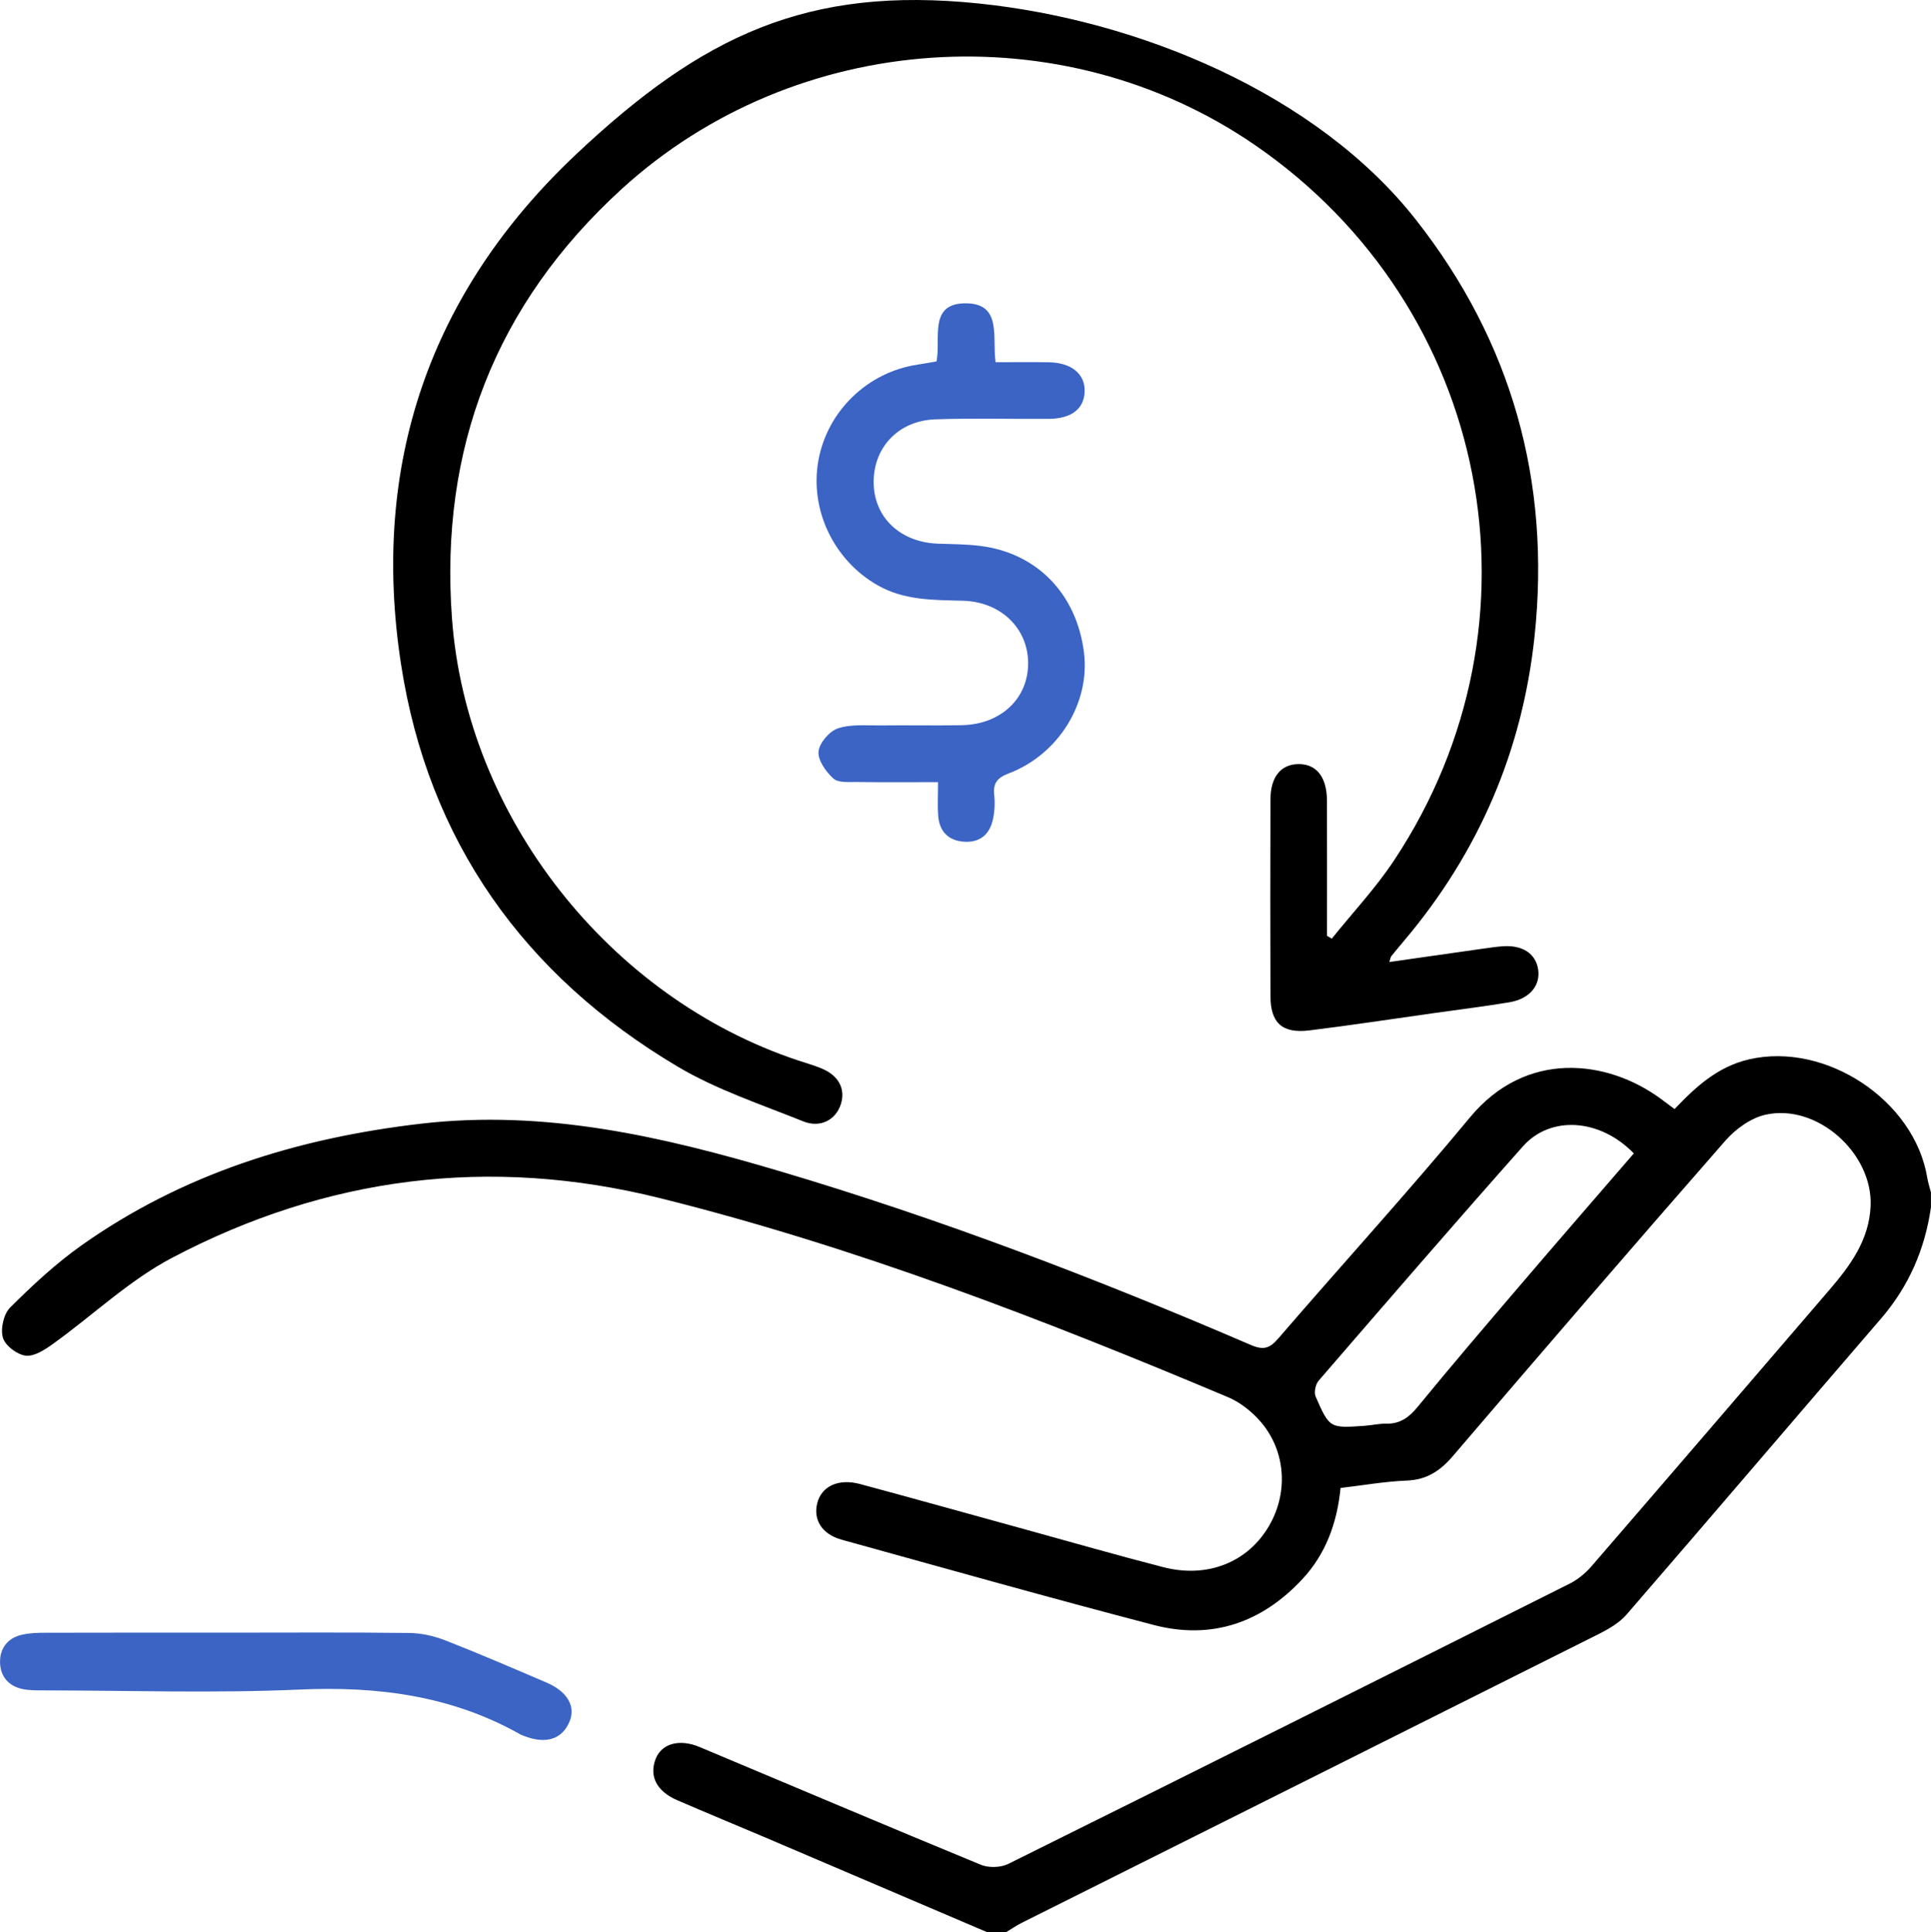 <?xml version="1.0" encoding="utf-8"?>
<!-- Generator: Adobe Illustrator 25.4.1, SVG Export Plug-In . SVG Version: 6.00 Build 0)  -->
<svg version="1.1" id="Layer_1" xmlns="http://www.w3.org/2000/svg" xmlns:xlink="http://www.w3.org/1999/xlink" x="0px" y="0px"
	 viewBox="0 0 408.46 408.68" style="enable-background:new 0 0 408.46 408.68;" xml:space="preserve">
<style type="text/css">
	.st0{fill:#3B64C4;}
</style>
<g>
	<path d="M208.85,408.68c-15.62-6.67-31.23-13.34-46.86-20c-6.23-2.65-12.5-5.23-18.72-7.92c-4.39-1.9-6.01-5.12-4.57-8.78
		c1.26-3.19,4.98-4.28,9.26-2.49c19.84,8.31,39.64,16.73,59.53,24.92c1.65,0.68,4.19,0.61,5.79-0.19
		c39.64-19.66,79.21-39.44,118.76-59.28c1.72-0.86,3.34-2.2,4.6-3.66c16.79-19.42,33.52-38.9,50.25-58.37
		c4.46-5.19,8.49-10.59,8.8-17.85c0.48-11.16-11.35-21.75-22.26-19.29c-3.1,0.7-6.3,3.02-8.45,5.47
		c-19.37,22.12-38.55,44.39-57.66,66.73c-2.69,3.14-5.52,5.01-9.76,5.18c-4.61,0.18-9.2,1-13.99,1.56
		c-0.72,7.34-3.1,13.92-8.04,19.24c-8.56,9.23-19.19,12.94-31.44,9.75c-22.1-5.76-44.08-11.97-66.09-18.06
		c-4.14-1.15-6.01-4.21-5.13-7.71c0.9-3.58,4.48-5.28,9.06-4.05c11.66,3.14,23.29,6.4,34.94,9.6c9.73,2.68,19.42,5.47,29.19,7.98
		c9.39,2.42,17.92-1.05,22.4-8.76c4.34-7.46,3.4-16.72-2.58-22.86c-1.72-1.77-3.86-3.38-6.12-4.33
		c-39.2-16.5-78.83-31.81-120.2-42.11c-35.98-8.96-70.56-4.54-103.21,12.66c-9.04,4.76-16.7,12.12-25.1,18.15
		c-1.72,1.24-3.97,2.72-5.8,2.52c-1.81-0.2-4.35-2.12-4.83-3.79c-0.55-1.87,0.15-5.01,1.52-6.38c4.69-4.68,9.61-9.25,14.99-13.08
		C38.68,248.21,63,240.69,89.1,237.66c26.18-3.03,50.99,2.69,75.7,10.01c34.05,10.09,67.16,22.75,99.75,36.78
		c2.76,1.19,4.06,0.73,5.89-1.41c13.46-15.62,27.37-30.86,40.52-46.73c11.83-14.27,28.96-12.24,40.29-3.95
		c0.95,0.69,1.88,1.4,2.97,2.21c4.54-4.77,9.15-8.98,15.75-10.51c16.2-3.75,35.03,8.65,37.71,25.08c0.17,1.03,0.51,2.03,0.77,3.04
		c0,1.06,0,2.13,0,3.19c-1.28,8.86-4.69,16.71-10.58,23.54c-17.96,20.83-35.8,41.77-53.8,62.57c-1.5,1.73-3.7,3.02-5.79,4.07
		c-40.69,20.41-81.42,40.75-122.13,61.12c-1.15,0.58-2.22,1.33-3.33,1.99C211.51,408.68,210.18,408.68,208.85,408.68z M345.6,243.95
		c-7.09-7.33-17.56-8.13-23.46-1.49c-14.55,16.38-28.87,32.97-43.2,49.55c-0.67,0.77-1.03,2.49-0.64,3.37
		c2.93,6.71,3,6.69,10.25,6.19c1.59-0.11,3.17-0.49,4.75-0.46c2.92,0.04,4.78-1.36,6.59-3.57c7.07-8.63,14.32-17.11,21.57-25.59
		C329.47,262.57,337.56,253.27,345.6,243.95z"/>
	<path d="M293.88,203.47c6.77-0.97,13.21-1.89,19.65-2.8c1.45-0.2,2.9-0.43,4.35-0.53c4.19-0.29,6.97,1.55,7.48,4.89
		c0.53,3.42-1.82,6.25-6.1,6.96c-5.38,0.89-10.79,1.56-16.18,2.32c-8.69,1.22-17.36,2.55-26.07,3.62c-5.79,0.71-8.26-1.56-8.27-7.3
		c-0.05-13.84-0.03-27.67,0-41.51c0.01-4.76,2.16-7.44,5.85-7.51c3.84-0.07,6.08,2.69,6.1,7.68c0.03,9.55,0.01,19.1,0.01,28.64
		c0.34,0.2,0.67,0.4,1.01,0.6c4.42-5.5,9.3-10.7,13.18-16.56c33.45-50.42,20.43-117.01-29.41-151.28
		c-40.83-28.08-97.19-24.27-133.96,9.27c-26.7,24.36-38.54,54.9-35.92,90.79c3.08,42.05,33.32,80.29,73.23,93.54
		c1.64,0.54,3.31,1.02,4.9,1.67c3.64,1.48,5.15,4.3,4.15,7.52c-1.04,3.34-4.3,5.17-7.98,3.69c-8.97-3.61-18.33-6.7-26.58-11.59
		c-32.49-19.29-52.76-47.75-58.5-85.14c-6.45-42.02,5.98-78.53,37.03-107.79c26.64-25.1,48.85-35.67,85.21-31.91
		c33.76,3.5,71.43,19.02,92.42,45.7c20.34,25.86,28.59,55.47,25.12,88.18c-2.57,24.18-11.8,45.63-27.51,64.25
		c-0.94,1.12-1.88,2.24-2.8,3.38C294.15,202.44,294.13,202.73,293.88,203.47z"/>
	<path class="st0" d="M198.42,165.43c-6.05,0-11.61,0.05-17.16-0.03c-1.7-0.02-3.94,0.2-4.98-0.74c-1.58-1.43-3.3-3.86-3.14-5.7
		c0.16-1.81,2.3-4.31,4.11-4.91c2.78-0.93,6.02-0.58,9.06-0.62c5.72-0.07,11.44,0.06,17.15-0.05c8.27-0.16,14.06-5.67,14.02-13.18
		c-0.04-7.29-5.75-12.91-13.75-13.14c-6.26-0.18-12.45-0.03-18.17-3.32c-9.2-5.28-14.34-15.95-12.44-26.39s10.41-18.65,20.96-20.23
		c1.31-0.2,2.61-0.44,4.02-0.68c0.97-4.83-1.82-12.42,6.36-12.29c7.58,0.13,5.36,7.36,6.14,12.46c3.84,0,7.53-0.05,11.22,0.01
		c4.88,0.08,7.77,2.51,7.61,6.27c-0.16,3.64-2.84,5.68-7.66,5.7c-7.98,0.05-15.97-0.18-23.94,0.1c-7.94,0.29-13.25,6.14-13.02,13.71
		c0.23,7.25,5.81,12.35,13.7,12.59c2.92,0.09,5.85,0.11,8.75,0.46c12.09,1.47,20.51,10.18,22.04,22.63
		c1.3,10.59-5.37,21.47-15.89,25.48c-2.4,0.91-3.38,2.02-3.11,4.56c0.18,1.69,0.1,3.48-0.26,5.15c-0.71,3.3-2.88,5.05-6.32,4.74
		c-3.24-0.29-5.02-2.28-5.27-5.47C198.29,170.47,198.42,168.34,198.42,165.43z"/>
	<path class="st0" d="M48.32,345.31c12.76,0,25.52-0.09,38.27,0.07c2.57,0.03,5.27,0.65,7.67,1.59c7.16,2.8,14.23,5.86,21.3,8.88
		c4.44,1.9,6.24,5.01,4.93,8.22c-1.57,3.82-5.04,4.91-9.71,3.06c-0.25-0.1-0.5-0.18-0.73-0.31c-14.57-8.21-30.2-10.21-46.76-9.47
		c-18.04,0.8-36.14,0.19-54.21,0.17c-1.45,0-2.95,0.01-4.35-0.29c-2.97-0.64-4.67-2.71-4.72-5.64c-0.05-2.93,1.57-5.1,4.51-5.81
		c1.65-0.4,3.42-0.45,5.14-0.45C22.54,345.29,35.43,345.31,48.32,345.31z"/>
</g>
</svg>
